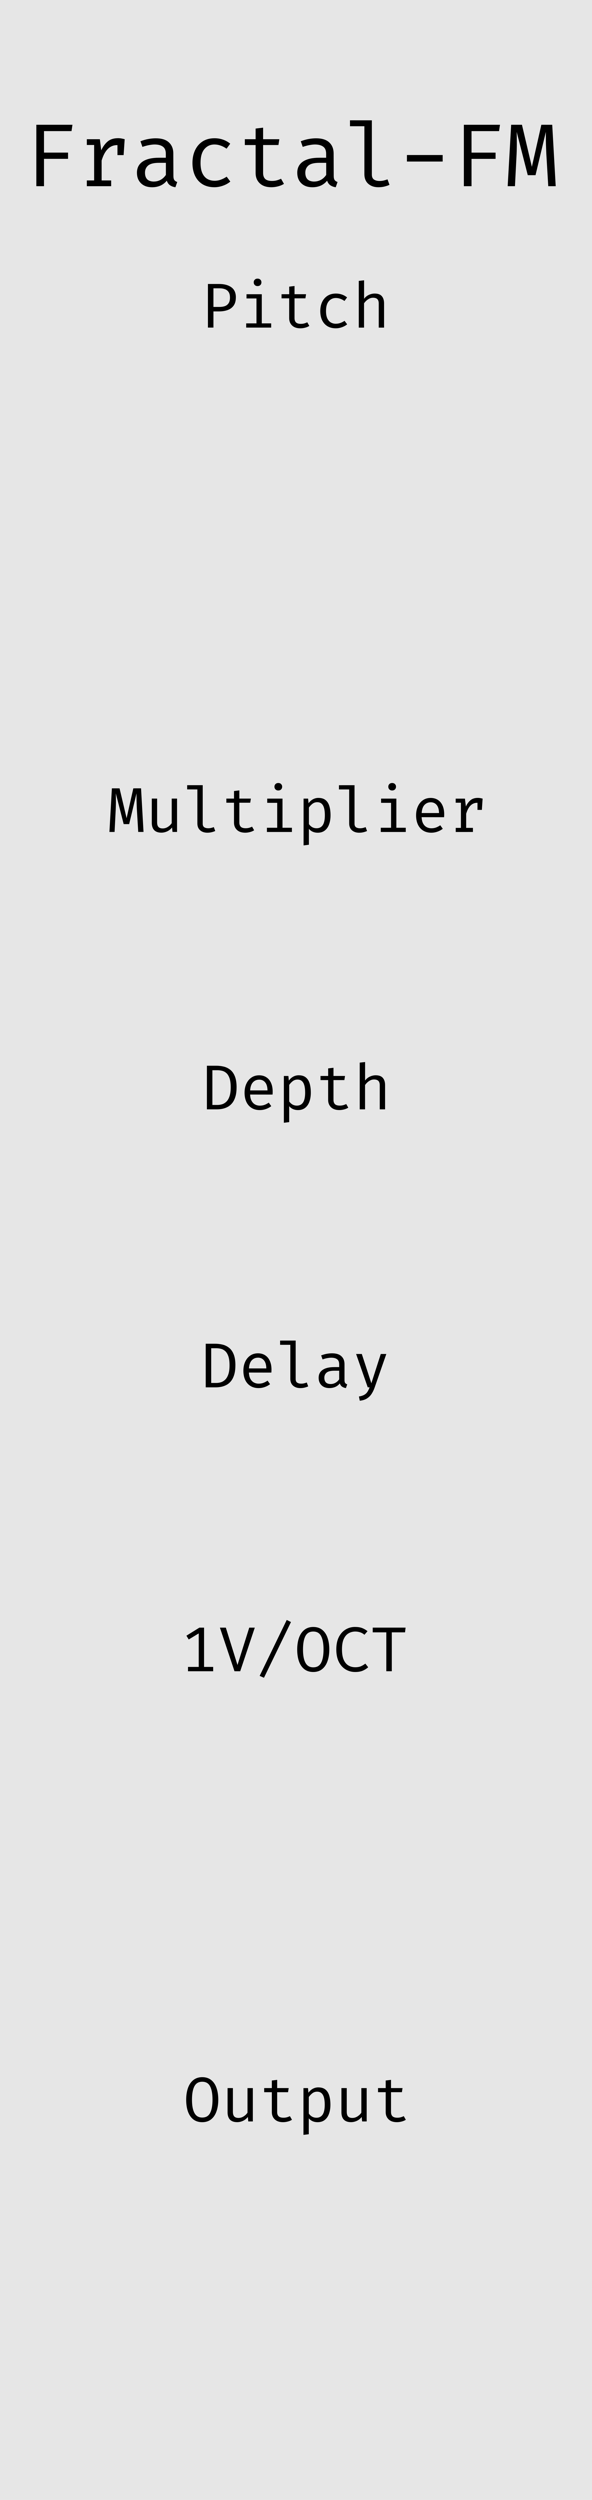 <?xml version="1.0" encoding="UTF-8" standalone="no"?>
<!-- Created with Inkscape (http://www.inkscape.org/) -->

<svg
   width="30.48mm"
   height="128.5mm"
   viewBox="0 0 30.48 128.5"
   version="1.1"
   id="svg8"
   inkscape:version="1.4 (e7c3feb100, 2024-10-09)"
   sodipodi:docname="Fractal-FM.svg"
   inkscape:export-filename="Fractal-FM.svg"
   inkscape:export-xdpi="96"
   inkscape:export-ydpi="96"
   xmlns:inkscape="http://www.inkscape.org/namespaces/inkscape"
   xmlns:sodipodi="http://sodipodi.sourceforge.net/DTD/sodipodi-0.dtd"
   xmlns="http://www.w3.org/2000/svg"
   xmlns:svg="http://www.w3.org/2000/svg"
   xmlns:rdf="http://www.w3.org/1999/02/22-rdf-syntax-ns#"
   xmlns:cc="http://creativecommons.org/ns#"
   xmlns:dc="http://purl.org/dc/elements/1.1/">
  <defs
     id="defs2" />
  <sodipodi:namedview
     id="base"
     pagecolor="#ffffff"
     bordercolor="#666666"
     borderopacity="1.0"
     inkscape:pageopacity="0.0"
     inkscape:pageshadow="2"
     inkscape:zoom="1.979899"
     inkscape:cx="53.790623"
     inkscape:cy="220.46579"
     inkscape:document-units="mm"
     inkscape:current-layer="layer2"
     showgrid="false"
     units="mm"
     inkscape:snap-bbox="true"
     inkscape:snap-page="true"
     inkscape:bbox-nodes="false"
     inkscape:snap-bbox-edge-midpoints="false"
     inkscape:window-width="2560"
     inkscape:window-height="1415"
     inkscape:window-x="0"
     inkscape:window-y="0"
     inkscape:window-maximized="0"
     inkscape:snap-bbox-midpoints="true"
     inkscape:snap-nodes="false"
     inkscape:showpageshadow="2"
     inkscape:pagecheckerboard="0"
     inkscape:deskcolor="#d1d1d1">
    <inkscape:page
       x="0"
       y="0"
       width="30.48"
       height="128.5"
       id="page2"
       margin="0"
       bleed="0" />
  </sodipodi:namedview>
  <g
     inkscape:label="Layer 1"
     inkscape:groupmode="layer"
     id="layer1"
     transform="translate(0,-168.5)">
    <rect
       style="display:inline;opacity:1;vector-effect:none;fill:#e6e6e6;fill-opacity:1;fill-rule:evenodd;stroke:none;stroke-width:0.649;stroke-linecap:butt;stroke-linejoin:miter;stroke-miterlimit:4;stroke-dasharray:none;stroke-dashoffset:0;stroke-opacity:1;paint-order:normal"
       id="rect420"
       width="30.48"
       height="128.5"
       x="5.9211732e-17"
       y="168.5" />
    <path
       style="font-size:4.471px;font-family:'Fira Code';-inkscape-font-specification:'Fira Code';stroke-width:0.373"
       d="m 2.265,175.239 v 1.105 h 1.238 v 0.321 H 2.265 v 1.405 H 1.871 v -3.157 h 1.859 l -0.048,0.326 z m 2.206,2.832 v -0.296 h 0.376 v -1.823 H 4.471 V 175.656 h 0.67 l 0.071,0.571 q 0.14,-0.298 0.339,-0.461 0.199,-0.163 0.527,-0.163 0.101,0 0.179,0.016 0.08,0.014 0.163,0.037 l -0.112,0.344 q -0.076,-0.021 -0.138,-0.03 -0.062,-0.011 -0.142,-0.011 -0.277,0 -0.477,0.197 -0.199,0.197 -0.319,0.596 v 1.023 h 0.491 v 0.296 z m 1.577,-1.598 v -0.525 l 0.039,-0.291 h 0.332 l -0.055,0.816 z m 2.88,1.071 q 0,0.144 0.048,0.211 0.048,0.067 0.149,0.099 l -0.094,0.271 q -0.156,-0.021 -0.273,-0.099 -0.117,-0.08 -0.17,-0.241 -0.131,0.167 -0.326,0.255 -0.195,0.085 -0.431,0.085 -0.362,0 -0.571,-0.204 -0.209,-0.204 -0.209,-0.541 0,-0.374 0.291,-0.573 0.291,-0.199 0.841,-0.199 h 0.355 v -0.202 q 0,-0.261 -0.154,-0.369 -0.151,-0.11 -0.422,-0.11 -0.119,0 -0.28,0.03 -0.16,0.028 -0.349,0.094 l -0.101,-0.291 q 0.222,-0.083 0.417,-0.117 0.195,-0.034 0.371,-0.034 0.452,0 0.676,0.211 0.227,0.209 0.227,0.569 z m -0.997,0.287 q 0.179,0 0.342,-0.089 0.163,-0.092 0.268,-0.252 v -0.621 H 8.192 q -0.399,0 -0.564,0.138 -0.163,0.138 -0.163,0.369 0,0.225 0.115,0.342 0.117,0.115 0.351,0.115 z m 3.111,-0.039 q 0.181,0 0.337,-0.06 0.158,-0.06 0.291,-0.151 l 0.188,0.252 q -0.158,0.135 -0.381,0.213 -0.222,0.078 -0.436,0.078 -0.36,0 -0.614,-0.154 -0.252,-0.156 -0.385,-0.436 -0.133,-0.282 -0.133,-0.66 0,-0.362 0.133,-0.649 0.135,-0.289 0.387,-0.454 0.255,-0.165 0.617,-0.165 0.232,0 0.433,0.071 0.204,0.069 0.374,0.209 l -0.188,0.257 q -0.154,-0.108 -0.31,-0.161 -0.154,-0.055 -0.314,-0.055 -0.312,0 -0.514,0.234 -0.202,0.234 -0.202,0.713 0,0.321 0.092,0.525 0.094,0.202 0.255,0.298 0.163,0.094 0.369,0.094 z m 3.577,0.158 q -0.124,0.083 -0.3,0.128 -0.177,0.046 -0.346,0.046 -0.39,0 -0.601,-0.204 -0.211,-0.204 -0.211,-0.525 v -1.44 H 12.606 V 175.656 h 0.555 v -0.548 l 0.385,-0.046 v 0.594 h 0.835 l -0.046,0.298 h -0.789 v 1.435 q 0,0.202 0.105,0.307 0.108,0.105 0.355,0.105 0.135,0 0.25,-0.032 0.115,-0.032 0.213,-0.083 z m 2.563,-0.406 q 0,0.144 0.048,0.211 0.048,0.067 0.149,0.099 l -0.094,0.271 q -0.156,-0.021 -0.273,-0.099 -0.117,-0.08 -0.17,-0.241 -0.131,0.167 -0.326,0.255 -0.195,0.085 -0.431,0.085 -0.362,0 -0.571,-0.204 -0.209,-0.204 -0.209,-0.541 0,-0.374 0.291,-0.573 0.291,-0.199 0.841,-0.199 h 0.355 v -0.202 q 0,-0.261 -0.154,-0.369 -0.151,-0.11 -0.422,-0.11 -0.119,0 -0.28,0.03 -0.16,0.028 -0.349,0.094 l -0.101,-0.291 q 0.222,-0.083 0.417,-0.117 0.195,-0.034 0.371,-0.034 0.452,0 0.676,0.211 0.227,0.209 0.227,0.569 z m -0.997,0.287 q 0.179,0 0.342,-0.089 0.163,-0.092 0.268,-0.252 v -0.621 h -0.349 q -0.399,0 -0.564,0.138 -0.163,0.138 -0.163,0.369 0,0.225 0.115,0.342 0.117,0.115 0.351,0.115 z m 2.96,-3.146 v 2.79 q 0,0.179 0.11,0.255 0.112,0.073 0.289,0.073 0.11,0 0.209,-0.023 0.099,-0.023 0.197,-0.062 l 0.103,0.282 q -0.099,0.048 -0.245,0.085 -0.144,0.039 -0.328,0.039 -0.321,0 -0.52,-0.177 -0.199,-0.179 -0.199,-0.493 v -2.465 h -0.741 v -0.305 z m 1.807,2.119 v -0.335 h 1.839 v 0.335 z m 3.325,-1.564 v 1.105 h 1.238 v 0.321 h -1.238 v 1.405 h -0.394 v -3.157 h 1.859 l -0.048,0.326 z m 4.155,-0.326 0.179,3.157 h -0.383 l -0.099,-1.649 q -0.007,-0.167 -0.014,-0.339 -0.007,-0.172 -0.009,-0.33 -0.002,-0.158 -0.002,-0.282 0,-0.124 0,-0.193 l -0.532,2.226 h -0.399 l -0.571,-2.226 q 0.002,0.067 0.005,0.197 0.002,0.128 0.002,0.291 0.002,0.163 -0.002,0.335 -0.002,0.17 -0.009,0.316 l -0.085,1.653 h -0.374 l 0.179,-3.157 h 0.555 l 0.511,2.162 0.488,-2.162 z"
       id="text8"
       aria-label="Fractal-FM" />
    <path
       d="m 11.84,183.788 q 0,-0.174 -0.068,-0.275 -0.068,-0.103 -0.187,-0.147 -0.119,-0.046 -0.272,-0.046 h -0.324 v 0.957 h 0.313 q 0.158,0 0.278,-0.042 0.12,-0.044 0.191,-0.15 0.07,-0.107 0.07,-0.298 z m 0.303,-0.003 q 0,0.262 -0.112,0.42 -0.111,0.158 -0.306,0.23 -0.195,0.072 -0.449,0.072 h -0.287 v 0.832 h -0.283 v -2.242 h 0.573 q 0.401,0 0.632,0.169 0.233,0.168 0.233,0.519 z m 1.335,-0.161 v 1.498 h 0.484 v 0.217 h -1.286 v -0.217 h 0.529 v -1.281 h -0.513 v -0.217 z m -0.218,-0.803 q 0.091,0 0.145,0.055 0.055,0.055 0.055,0.135 0,0.083 -0.055,0.14 -0.054,0.055 -0.145,0.055 -0.086,0 -0.142,-0.055 -0.055,-0.057 -0.055,-0.14 0,-0.08 0.055,-0.135 0.055,-0.055 0.142,-0.055 z m 2.665,2.431 q -0.088,0.059 -0.213,0.091 -0.125,0.033 -0.246,0.033 -0.277,0 -0.427,-0.145 -0.15,-0.145 -0.15,-0.373 v -1.023 H 14.496 v -0.212 h 0.394 v -0.389 l 0.274,-0.033 v 0.422 h 0.593 l -0.033,0.212 h -0.56 v 1.019 q 0,0.143 0.075,0.218 0.077,0.075 0.252,0.075 0.096,0 0.177,-0.023 0.081,-0.023 0.151,-0.059 z m 1.368,-0.112 q 0.129,0 0.239,-0.042 0.112,-0.042 0.207,-0.107 l 0.134,0.179 q -0.112,0.096 -0.27,0.151 -0.158,0.055 -0.309,0.055 -0.256,0 -0.436,-0.109 -0.179,-0.111 -0.274,-0.309 -0.094,-0.2 -0.094,-0.469 0,-0.257 0.094,-0.461 0.096,-0.205 0.275,-0.322 0.181,-0.117 0.438,-0.117 0.164,0 0.308,0.051 0.145,0.049 0.265,0.148 l -0.134,0.182 q -0.109,-0.076 -0.22,-0.114 -0.109,-0.039 -0.223,-0.039 -0.221,0 -0.365,0.166 -0.143,0.166 -0.143,0.506 0,0.228 0.065,0.373 0.067,0.143 0.181,0.212 0.116,0.067 0.262,0.067 z m 1.452,-2.232 v 0.951 q 0.101,-0.135 0.247,-0.202 0.148,-0.068 0.3,-0.068 0.251,0 0.366,0.134 0.116,0.134 0.116,0.371 v 1.246 h -0.274 v -1.239 q 0,-0.155 -0.072,-0.225 -0.072,-0.072 -0.225,-0.072 -0.098,0 -0.186,0.044 -0.088,0.044 -0.158,0.109 -0.07,0.065 -0.116,0.134 v 1.249 H 18.472 v -2.402 z"
       id="text11"
       style="font-size:3.175px;font-family:'Fira Code';-inkscape-font-specification:'Fira Code';stroke-width:0.265"
       aria-label="Pitch" />
    <path
       d="m 7.262,209.021 0.127,2.242 H 7.117 l -0.07,-1.171 q -0.005,-0.119 -0.01,-0.241 -0.005,-0.122 -0.007,-0.234 -0.002,-0.112 -0.002,-0.2 0,-0.088 0,-0.137 l -0.378,1.581 H 6.368 l -0.405,-1.581 q 0.002,0.047 0.003,0.14 0.002,0.091 0.002,0.207 0.002,0.116 -0.002,0.238 -0.002,0.12 -0.007,0.225 l -0.06,1.174 H 5.634 l 0.127,-2.242 h 0.394 l 0.363,1.535 0.347,-1.535 z m 0.827,0.528 v 1.215 q 0,0.169 0.07,0.244 0.07,0.075 0.218,0.075 0.142,0 0.267,-0.08 0.127,-0.081 0.197,-0.192 v -1.262 h 0.274 v 1.714 H 8.882 l -0.023,-0.231 q -0.101,0.13 -0.249,0.2 -0.148,0.068 -0.3,0.068 -0.249,0 -0.373,-0.132 -0.122,-0.134 -0.122,-0.373 v -1.247 z m 2.348,-0.69 v 1.982 q 0,0.127 0.078,0.181 0.08,0.052 0.205,0.052 0.078,0 0.148,-0.016 0.07,-0.016 0.14,-0.044 l 0.073,0.2 q -0.07,0.034 -0.174,0.06 -0.103,0.028 -0.233,0.028 -0.228,0 -0.37,-0.125 -0.142,-0.127 -0.142,-0.35 v -1.75 H 9.637 v -0.217 z m 2.647,2.319 q -0.088,0.059 -0.213,0.091 -0.125,0.033 -0.246,0.033 -0.277,0 -0.427,-0.145 -0.15,-0.145 -0.15,-0.373 v -1.023 H 11.655 v -0.212 h 0.394 v -0.389 l 0.274,-0.033 v 0.422 h 0.593 l -0.033,0.212 h -0.56 v 1.019 q 0,0.143 0.075,0.218 0.077,0.075 0.252,0.075 0.096,0 0.177,-0.023 0.081,-0.023 0.151,-0.059 z m 1.461,-1.628 v 1.498 h 0.484 v 0.217 h -1.286 v -0.217 h 0.529 v -1.281 h -0.513 v -0.217 z m -0.218,-0.803 q 0.091,0 0.145,0.055 0.055,0.055 0.055,0.135 0,0.083 -0.055,0.14 -0.054,0.055 -0.145,0.055 -0.086,0 -0.142,-0.055 -0.055,-0.057 -0.055,-0.14 0,-0.08 0.055,-0.135 0.055,-0.055 0.142,-0.055 z m 2.071,0.767 q 0.228,0 0.363,0.111 0.137,0.111 0.197,0.313 0.06,0.2 0.06,0.469 0,0.259 -0.073,0.462 -0.072,0.202 -0.218,0.318 -0.147,0.116 -0.37,0.116 -0.282,0 -0.453,-0.199 v 0.817 l -0.274,0.034 v -2.405 h 0.233 l 0.023,0.239 q 0.094,-0.132 0.225,-0.204 0.132,-0.072 0.287,-0.072 z m -0.065,0.22 q -0.142,0 -0.251,0.086 -0.107,0.085 -0.177,0.189 v 0.85 q 0.067,0.099 0.168,0.158 0.103,0.057 0.225,0.057 0.213,0 0.321,-0.163 0.107,-0.163 0.107,-0.506 0,-0.225 -0.042,-0.373 -0.042,-0.15 -0.129,-0.223 -0.086,-0.075 -0.221,-0.075 z m 1.92,-0.874 v 1.982 q 0,0.127 0.078,0.181 0.08,0.052 0.205,0.052 0.078,0 0.148,-0.016 0.07,-0.016 0.14,-0.044 l 0.073,0.2 q -0.07,0.034 -0.174,0.06 -0.103,0.028 -0.233,0.028 -0.228,0 -0.37,-0.125 -0.142,-0.127 -0.142,-0.35 v -1.75 h -0.526 v -0.217 z m 2.154,0.69 v 1.498 h 0.484 v 0.217 h -1.286 v -0.217 h 0.529 v -1.281 h -0.513 v -0.217 z m -0.218,-0.803 q 0.091,0 0.145,0.055 0.055,0.055 0.055,0.135 0,0.083 -0.055,0.14 -0.054,0.055 -0.145,0.055 -0.086,0 -0.142,-0.055 -0.055,-0.057 -0.055,-0.14 0,-0.08 0.055,-0.135 0.055,-0.055 0.142,-0.055 z m 1.519,1.757 q 0.008,0.199 0.077,0.326 0.068,0.125 0.181,0.186 0.112,0.059 0.244,0.059 0.132,0 0.238,-0.039 0.107,-0.039 0.22,-0.116 l 0.129,0.181 q -0.12,0.094 -0.275,0.148 -0.153,0.054 -0.314,0.054 -0.249,0 -0.425,-0.112 -0.176,-0.112 -0.269,-0.313 -0.091,-0.202 -0.091,-0.467 0,-0.261 0.093,-0.462 0.093,-0.202 0.261,-0.318 0.168,-0.116 0.396,-0.116 0.217,0 0.373,0.103 0.156,0.101 0.239,0.29 0.085,0.187 0.085,0.448 0,0.044 -0.002,0.083 -0.002,0.037 -0.005,0.067 z m 0.466,-0.765 q -0.191,0 -0.319,0.135 -0.127,0.135 -0.145,0.418 h 0.894 q -0.005,-0.275 -0.12,-0.414 -0.116,-0.14 -0.309,-0.14 z m 1.29,1.526 v -0.21 h 0.267 v -1.294 H 23.462 v -0.21 h 0.475 l 0.05,0.405 q 0.099,-0.212 0.241,-0.327 0.142,-0.116 0.374,-0.116 0.072,0 0.127,0.011 0.057,0.01 0.116,0.026 l -0.08,0.244 q -0.054,-0.015 -0.098,-0.021 -0.044,-0.008 -0.101,-0.008 -0.197,0 -0.339,0.14 -0.142,0.14 -0.226,0.423 v 0.726 h 0.348 v 0.21 z m 1.12,-1.135 v -0.373 l 0.028,-0.207 h 0.236 l -0.039,0.58 z"
       id="text12"
       style="font-size:3.175px;font-family:'Fira Code';-inkscape-font-specification:'Fira Code';stroke-width:0.265"
       aria-label="Multiplier" />
    <path
       d="m 11.879,224.39 q 0,-0.293 -0.062,-0.469 -0.062,-0.176 -0.163,-0.264 -0.101,-0.088 -0.221,-0.117 -0.119,-0.029 -0.234,-0.029 h -0.264 v 1.785 h 0.267 q 0.12,0 0.239,-0.037 0.12,-0.039 0.22,-0.137 0.099,-0.099 0.158,-0.275 0.06,-0.177 0.06,-0.456 z m 0.301,0 q 0,0.28 -0.06,0.479 -0.059,0.197 -0.161,0.326 -0.103,0.129 -0.234,0.2 -0.13,0.07 -0.275,0.099 -0.143,0.028 -0.282,0.028 h -0.515 v -2.242 h 0.479 q 0.197,0 0.383,0.044 0.187,0.044 0.337,0.163 0.151,0.117 0.239,0.335 0.09,0.218 0.09,0.568 z m 0.697,0.371 q 0.008,0.199 0.077,0.326 0.068,0.125 0.181,0.186 0.112,0.059 0.244,0.059 0.132,0 0.238,-0.039 0.107,-0.039 0.22,-0.116 l 0.129,0.181 q -0.12,0.094 -0.275,0.148 -0.153,0.054 -0.314,0.054 -0.249,0 -0.425,-0.112 -0.176,-0.112 -0.269,-0.313 -0.091,-0.202 -0.091,-0.467 0,-0.261 0.093,-0.462 0.093,-0.202 0.261,-0.318 0.168,-0.116 0.396,-0.116 0.217,0 0.373,0.103 0.156,0.101 0.239,0.29 0.085,0.187 0.085,0.448 0,0.044 -0.002,0.083 -0.002,0.037 -0.005,0.067 z m 0.466,-0.765 q -0.191,0 -0.319,0.135 -0.127,0.135 -0.145,0.418 h 0.894 q -0.005,-0.275 -0.12,-0.414 -0.116,-0.14 -0.309,-0.14 z m 2.04,-0.225 q 0.228,0 0.363,0.111 0.137,0.111 0.197,0.313 0.06,0.2 0.06,0.469 0,0.259 -0.073,0.462 -0.072,0.202 -0.218,0.318 -0.147,0.116 -0.37,0.116 -0.282,0 -0.453,-0.199 v 0.817 l -0.274,0.034 v -2.405 h 0.233 l 0.023,0.239 q 0.094,-0.132 0.225,-0.204 0.132,-0.072 0.287,-0.072 z m -0.065,0.22 q -0.142,0 -0.251,0.086 -0.107,0.085 -0.177,0.189 v 0.85 q 0.067,0.099 0.168,0.158 0.103,0.057 0.225,0.057 0.213,0 0.321,-0.163 0.107,-0.163 0.107,-0.506 0,-0.225 -0.042,-0.373 -0.042,-0.15 -0.129,-0.223 -0.086,-0.075 -0.221,-0.075 z m 2.613,1.444 q -0.088,0.059 -0.213,0.091 -0.125,0.033 -0.246,0.033 -0.277,0 -0.427,-0.145 -0.15,-0.145 -0.15,-0.373 v -1.023 H 16.502 v -0.212 h 0.394 v -0.389 l 0.274,-0.033 v 0.422 h 0.593 l -0.033,0.212 h -0.56 v 1.019 q 0,0.143 0.075,0.218 0.077,0.075 0.252,0.075 0.096,0 0.177,-0.023 0.081,-0.023 0.151,-0.059 z m 0.866,-2.345 v 0.951 q 0.101,-0.135 0.247,-0.202 0.148,-0.068 0.3,-0.068 0.251,0 0.366,0.134 0.116,0.134 0.116,0.371 v 1.246 h -0.274 v -1.239 q 0,-0.155 -0.072,-0.225 -0.072,-0.072 -0.225,-0.072 -0.098,0 -0.186,0.044 -0.088,0.044 -0.158,0.109 -0.07,0.065 -0.116,0.134 v 1.249 h -0.274 v -2.402 z"
       id="text13"
       style="font-size:3.175px;font-family:'Fira Code';-inkscape-font-specification:'Fira Code';stroke-width:0.265"
       aria-label="Depth" />
    <path
       d="m 10.506,252.163 v 2.177 h -0.274 v -1.881 l -0.515,0.313 -0.119,-0.195 0.668,-0.414 z m 0.469,2.019 v 0.223 H 9.68 v -0.223 z m 1.252,-0.098 0.606,-1.921 h 0.285 l -0.751,2.242 h -0.293 l -0.751,-2.242 h 0.304 z m 1.363,0.656 -0.221,-0.098 1.394,-2.874 0.218,0.107 z m 3.364,-1.454 q 0,0.339 -0.093,0.601 -0.091,0.261 -0.275,0.409 -0.184,0.147 -0.458,0.147 -0.272,0 -0.458,-0.143 -0.184,-0.145 -0.277,-0.404 -0.091,-0.259 -0.091,-0.606 0,-0.34 0.091,-0.602 0.093,-0.262 0.277,-0.41 0.186,-0.15 0.458,-0.15 0.274,0 0.458,0.145 0.184,0.145 0.275,0.405 0.093,0.261 0.093,0.609 z m -0.296,0 q 0,-0.448 -0.124,-0.685 -0.122,-0.238 -0.405,-0.238 -0.283,0 -0.407,0.239 -0.122,0.239 -0.122,0.687 0,0.448 0.127,0.682 0.127,0.233 0.402,0.233 0.283,0 0.405,-0.234 0.124,-0.236 0.124,-0.684 z m 1.614,-1.159 q 0.22,0 0.368,0.055 0.148,0.055 0.282,0.163 l -0.158,0.184 q -0.106,-0.09 -0.225,-0.127 -0.117,-0.039 -0.246,-0.039 -0.184,0 -0.34,0.088 -0.156,0.086 -0.252,0.288 -0.094,0.2 -0.094,0.544 0,0.334 0.09,0.536 0.091,0.202 0.246,0.291 0.155,0.089 0.345,0.089 0.189,0 0.309,-0.057 0.122,-0.057 0.212,-0.13 l 0.147,0.186 q -0.103,0.099 -0.267,0.173 -0.164,0.072 -0.404,0.072 -0.272,0 -0.493,-0.134 -0.22,-0.134 -0.348,-0.391 -0.129,-0.259 -0.129,-0.635 0,-0.378 0.13,-0.635 0.132,-0.257 0.35,-0.389 0.22,-0.132 0.479,-0.132 z m 1.9,0.278 v 1.999 h -0.282 v -1.999 h -0.7 v -0.243 h 1.692 l -0.029,0.243 z"
       id="text14"
       style="font-size:3.175px;font-family:'Fira Code';-inkscape-font-specification:'Fira Code';stroke-width:0.265"
       aria-label="1V/OCT" />
    <path
       d="m 11.238,276.427 q 0,0.339 -0.093,0.601 -0.091,0.261 -0.275,0.409 -0.184,0.147 -0.458,0.147 -0.272,0 -0.458,-0.143 -0.184,-0.145 -0.277,-0.404 -0.091,-0.259 -0.091,-0.606 0,-0.34 0.091,-0.602 0.093,-0.262 0.277,-0.41 0.186,-0.15 0.458,-0.15 0.274,0 0.458,0.145 0.184,0.145 0.275,0.405 0.093,0.261 0.093,0.609 z m -0.296,0 q 0,-0.448 -0.124,-0.685 -0.122,-0.238 -0.405,-0.238 -0.283,0 -0.407,0.239 -0.122,0.239 -0.122,0.687 0,0.448 0.127,0.682 0.127,0.233 0.402,0.233 0.283,0 0.405,-0.234 0.124,-0.236 0.124,-0.684 z m 1.049,-0.596 v 1.215 q 0,0.169 0.07,0.244 0.07,0.075 0.218,0.075 0.142,0 0.267,-0.08 0.127,-0.081 0.197,-0.192 v -1.262 h 0.274 v 1.714 h -0.233 l -0.023,-0.231 q -0.101,0.13 -0.249,0.2 -0.148,0.068 -0.3,0.068 -0.249,0 -0.373,-0.132 -0.122,-0.134 -0.122,-0.373 v -1.247 z m 3.041,1.628 q -0.088,0.059 -0.213,0.091 -0.125,0.033 -0.246,0.033 -0.277,0 -0.427,-0.145 -0.15,-0.145 -0.15,-0.373 v -1.023 h -0.394 v -0.212 h 0.394 v -0.389 l 0.274,-0.033 v 0.422 h 0.593 l -0.033,0.212 h -0.56 v 1.019 q 0,0.143 0.075,0.218 0.077,0.075 0.252,0.075 0.096,0 0.177,-0.023 0.081,-0.023 0.151,-0.059 z m 1.36,-1.664 q 0.228,0 0.363,0.111 0.137,0.111 0.197,0.313 0.06,0.2 0.06,0.469 0,0.259 -0.073,0.462 -0.072,0.202 -0.218,0.318 -0.147,0.116 -0.37,0.116 -0.282,0 -0.453,-0.199 v 0.817 l -0.274,0.034 v -2.405 h 0.233 l 0.023,0.239 q 0.094,-0.132 0.225,-0.204 0.132,-0.072 0.287,-0.072 z m -0.065,0.22 q -0.142,0 -0.251,0.086 -0.107,0.085 -0.177,0.189 v 0.85 q 0.067,0.099 0.168,0.158 0.103,0.057 0.225,0.057 0.213,0 0.321,-0.163 0.107,-0.163 0.107,-0.506 0,-0.225 -0.042,-0.373 -0.042,-0.15 -0.129,-0.223 -0.086,-0.075 -0.221,-0.075 z m 1.526,-0.184 v 1.215 q 0,0.169 0.07,0.244 0.07,0.075 0.218,0.075 0.142,0 0.267,-0.08 0.127,-0.081 0.197,-0.192 v -1.262 h 0.274 v 1.714 h -0.233 l -0.023,-0.231 q -0.101,0.13 -0.249,0.2 -0.148,0.068 -0.3,0.068 -0.249,0 -0.373,-0.132 -0.122,-0.134 -0.122,-0.373 v -1.247 z m 3.041,1.628 q -0.088,0.059 -0.213,0.091 -0.125,0.033 -0.246,0.033 -0.277,0 -0.427,-0.145 -0.15,-0.145 -0.15,-0.373 v -1.023 h -0.394 v -0.212 h 0.394 v -0.389 l 0.274,-0.033 v 0.422 h 0.593 l -0.033,0.212 h -0.56 v 1.019 q 0,0.143 0.075,0.218 0.077,0.075 0.252,0.075 0.096,0 0.177,-0.023 0.081,-0.023 0.151,-0.059 z"
       id="text15"
       style="font-size:3.175px;font-family:'Fira Code';-inkscape-font-specification:'Fira Code';stroke-width:0.265"
       aria-label="Output" />
    <path
       d="m 11.818,238.68 q 0,-0.293 -0.062,-0.469 -0.062,-0.176 -0.163,-0.264 -0.101,-0.088 -0.221,-0.117 -0.119,-0.029 -0.234,-0.029 h -0.264 v 1.785 h 0.267 q 0.12,0 0.239,-0.037 0.12,-0.039 0.22,-0.137 0.099,-0.099 0.158,-0.275 0.06,-0.177 0.06,-0.456 z m 0.301,0 q 0,0.28 -0.06,0.479 -0.059,0.197 -0.161,0.326 -0.103,0.129 -0.234,0.2 -0.13,0.07 -0.275,0.099 -0.143,0.028 -0.282,0.028 h -0.515 v -2.242 h 0.479 q 0.197,0 0.383,0.044 0.187,0.044 0.337,0.163 0.151,0.117 0.239,0.335 0.09,0.218 0.09,0.568 z m 0.697,0.371 q 0.008,0.199 0.077,0.326 0.068,0.125 0.181,0.186 0.112,0.059 0.244,0.059 0.132,0 0.238,-0.039 0.107,-0.039 0.22,-0.116 l 0.129,0.181 q -0.12,0.094 -0.275,0.148 -0.153,0.054 -0.314,0.054 -0.249,0 -0.425,-0.112 -0.176,-0.112 -0.269,-0.313 -0.091,-0.202 -0.091,-0.467 0,-0.261 0.093,-0.462 0.093,-0.202 0.261,-0.318 0.168,-0.116 0.396,-0.116 0.217,0 0.373,0.103 0.156,0.101 0.239,0.29 0.085,0.187 0.085,0.448 0,0.044 -0.002,0.083 -0.002,0.037 -0.005,0.067 z m 0.466,-0.765 q -0.191,0 -0.319,0.135 -0.127,0.135 -0.145,0.418 h 0.894 q -0.005,-0.275 -0.12,-0.414 -0.116,-0.14 -0.309,-0.14 z m 1.941,-0.879 v 1.982 q 0,0.127 0.078,0.181 0.08,0.052 0.205,0.052 0.078,0 0.148,-0.016 0.07,-0.016 0.14,-0.044 l 0.073,0.2 q -0.07,0.034 -0.174,0.06 -0.103,0.028 -0.233,0.028 -0.228,0 -0.37,-0.125 -0.142,-0.127 -0.142,-0.35 v -1.75 h -0.526 v -0.217 z m 2.514,2.03 q 0,0.103 0.034,0.15 0.034,0.047 0.106,0.07 l -0.067,0.192 q -0.111,-0.015 -0.194,-0.07 -0.083,-0.057 -0.12,-0.171 -0.093,0.119 -0.231,0.181 -0.138,0.06 -0.306,0.06 -0.257,0 -0.405,-0.145 -0.148,-0.145 -0.148,-0.384 0,-0.265 0.207,-0.407 0.207,-0.142 0.598,-0.142 h 0.252 v -0.143 q 0,-0.186 -0.109,-0.262 -0.107,-0.078 -0.3,-0.078 -0.085,0 -0.199,0.021 -0.114,0.019 -0.247,0.067 l -0.072,-0.207 q 0.158,-0.059 0.296,-0.083 0.138,-0.024 0.264,-0.024 0.321,0 0.48,0.15 0.161,0.148 0.161,0.404 z m -0.708,0.204 q 0.127,0 0.243,-0.064 0.116,-0.065 0.191,-0.179 v -0.441 h -0.247 q -0.283,0 -0.401,0.098 -0.116,0.098 -0.116,0.262 0,0.16 0.081,0.243 0.083,0.081 0.249,0.081 z m 2.861,-1.544 -0.602,1.726 q -0.06,0.174 -0.153,0.319 -0.091,0.145 -0.239,0.239 -0.147,0.096 -0.373,0.119 l -0.042,-0.218 q 0.177,-0.029 0.28,-0.09 0.103,-0.06 0.161,-0.155 0.06,-0.094 0.106,-0.226 H 18.934 l -0.599,-1.714 h 0.293 l 0.492,1.506 0.485,-1.506 z"
       id="text3"
       style="font-size:3.175px;font-family:'Fira Code';-inkscape-font-specification:'Fira Code';stroke-width:0.265"
       aria-label="Delay" />
  </g>
  <g
     inkscape:groupmode="layer"
     id="layer2"
     inkscape:label="components"
     style="display:none">
    <circle
       style="display:inline;vector-effect:none;fill:#ff0000;fill-opacity:1;fill-rule:evenodd;stroke:none;stroke-width:1;stroke-linecap:butt;stroke-linejoin:miter;stroke-miterlimit:4;stroke-dasharray:none;stroke-dashoffset:0;stroke-opacity:1;paint-order:normal"
       id="path4954"
       cx="15.24"
       cy="23.876"
       r="4"
       inkscape:label="pitch" />
    <circle
       style="display:inline;vector-effect:none;fill:#0000ff;fill-opacity:1;fill-rule:evenodd;stroke:none;stroke-width:1;stroke-linecap:butt;stroke-linejoin:miter;stroke-miterlimit:4;stroke-dasharray:none;stroke-dashoffset:0;stroke-opacity:1;paint-order:normal"
       id="circle4958"
       cx="15.24"
       cy="114.726"
       r="4"
       inkscape:label="output" />
    <circle
       r="4"
       cy="91.906"
       cx="8.625"
       id="circle4956"
       style="display:inline;vector-effect:none;fill:#ff0000;fill-opacity:1;fill-rule:evenodd;stroke:none;stroke-width:1;stroke-linecap:butt;stroke-linejoin:miter;stroke-miterlimit:4;stroke-dasharray:none;stroke-dashoffset:0;stroke-opacity:1;paint-order:normal"
       inkscape:label="note" />
    <circle
       r="4"
       cy="63.302"
       cx="8.625"
       id="circle1"
       style="display:inline;vector-effect:none;fill:#ff0000;fill-opacity:1;fill-rule:evenodd;stroke:none;stroke-width:1;stroke-linecap:butt;stroke-linejoin:miter;stroke-miterlimit:4;stroke-dasharray:none;stroke-dashoffset:0;stroke-opacity:1;paint-order:normal"
       inkscape:label="depth" />
    <circle
       r="4"
       cy="49.001"
       cx="8.625"
       id="circle2"
       style="display:inline;vector-effect:none;fill:#ff0000;fill-opacity:1;fill-rule:evenodd;stroke:none;stroke-width:1;stroke-linecap:butt;stroke-linejoin:miter;stroke-miterlimit:4;stroke-dasharray:none;stroke-dashoffset:0;stroke-opacity:1;paint-order:normal"
       inkscape:label="multiplier" />
    <circle
       r="4"
       cy="77.604"
       cx="8.625"
       id="circle3"
       style="display:inline;vector-effect:none;fill:#ff0000;fill-opacity:1;fill-rule:evenodd;stroke:none;stroke-width:1;stroke-linecap:butt;stroke-linejoin:miter;stroke-miterlimit:4;stroke-dasharray:none;stroke-dashoffset:0;stroke-opacity:1;paint-order:normal"
       inkscape:label="delay" />
    <circle
       r="4"
       cy="91.906"
       cx="21.855"
       id="circle4"
       style="display:inline;vector-effect:none;fill:#00ff00;fill-opacity:1;fill-rule:evenodd;stroke:none;stroke-width:1;stroke-linecap:butt;stroke-linejoin:miter;stroke-miterlimit:4;stroke-dasharray:none;stroke-dashoffset:0;stroke-opacity:1;paint-order:normal"
       inkscape:label="note" />
    <circle
       r="4"
       cy="63.302"
       cx="21.855"
       id="circle5"
       style="display:inline;vector-effect:none;fill:#00ff00;fill-opacity:1;fill-rule:evenodd;stroke:none;stroke-width:1;stroke-linecap:butt;stroke-linejoin:miter;stroke-miterlimit:4;stroke-dasharray:none;stroke-dashoffset:0;stroke-opacity:1;paint-order:normal"
       inkscape:label="depth" />
    <circle
       r="4"
       cy="49.001"
       cx="21.855"
       id="circle6"
       style="display:inline;vector-effect:none;fill:#00ff00;fill-opacity:1;fill-rule:evenodd;stroke:none;stroke-width:1;stroke-linecap:butt;stroke-linejoin:miter;stroke-miterlimit:4;stroke-dasharray:none;stroke-dashoffset:0;stroke-opacity:1;paint-order:normal"
       inkscape:label="multiplier" />
    <circle
       r="4"
       cy="77.604"
       cx="21.855"
       id="circle7"
       style="display:inline;vector-effect:none;fill:#00ff00;fill-opacity:1;fill-rule:evenodd;stroke:none;stroke-width:1;stroke-linecap:butt;stroke-linejoin:miter;stroke-miterlimit:4;stroke-dasharray:none;stroke-dashoffset:0;stroke-opacity:1;paint-order:normal"
       inkscape:label="delay" />
  </g>
</svg>
